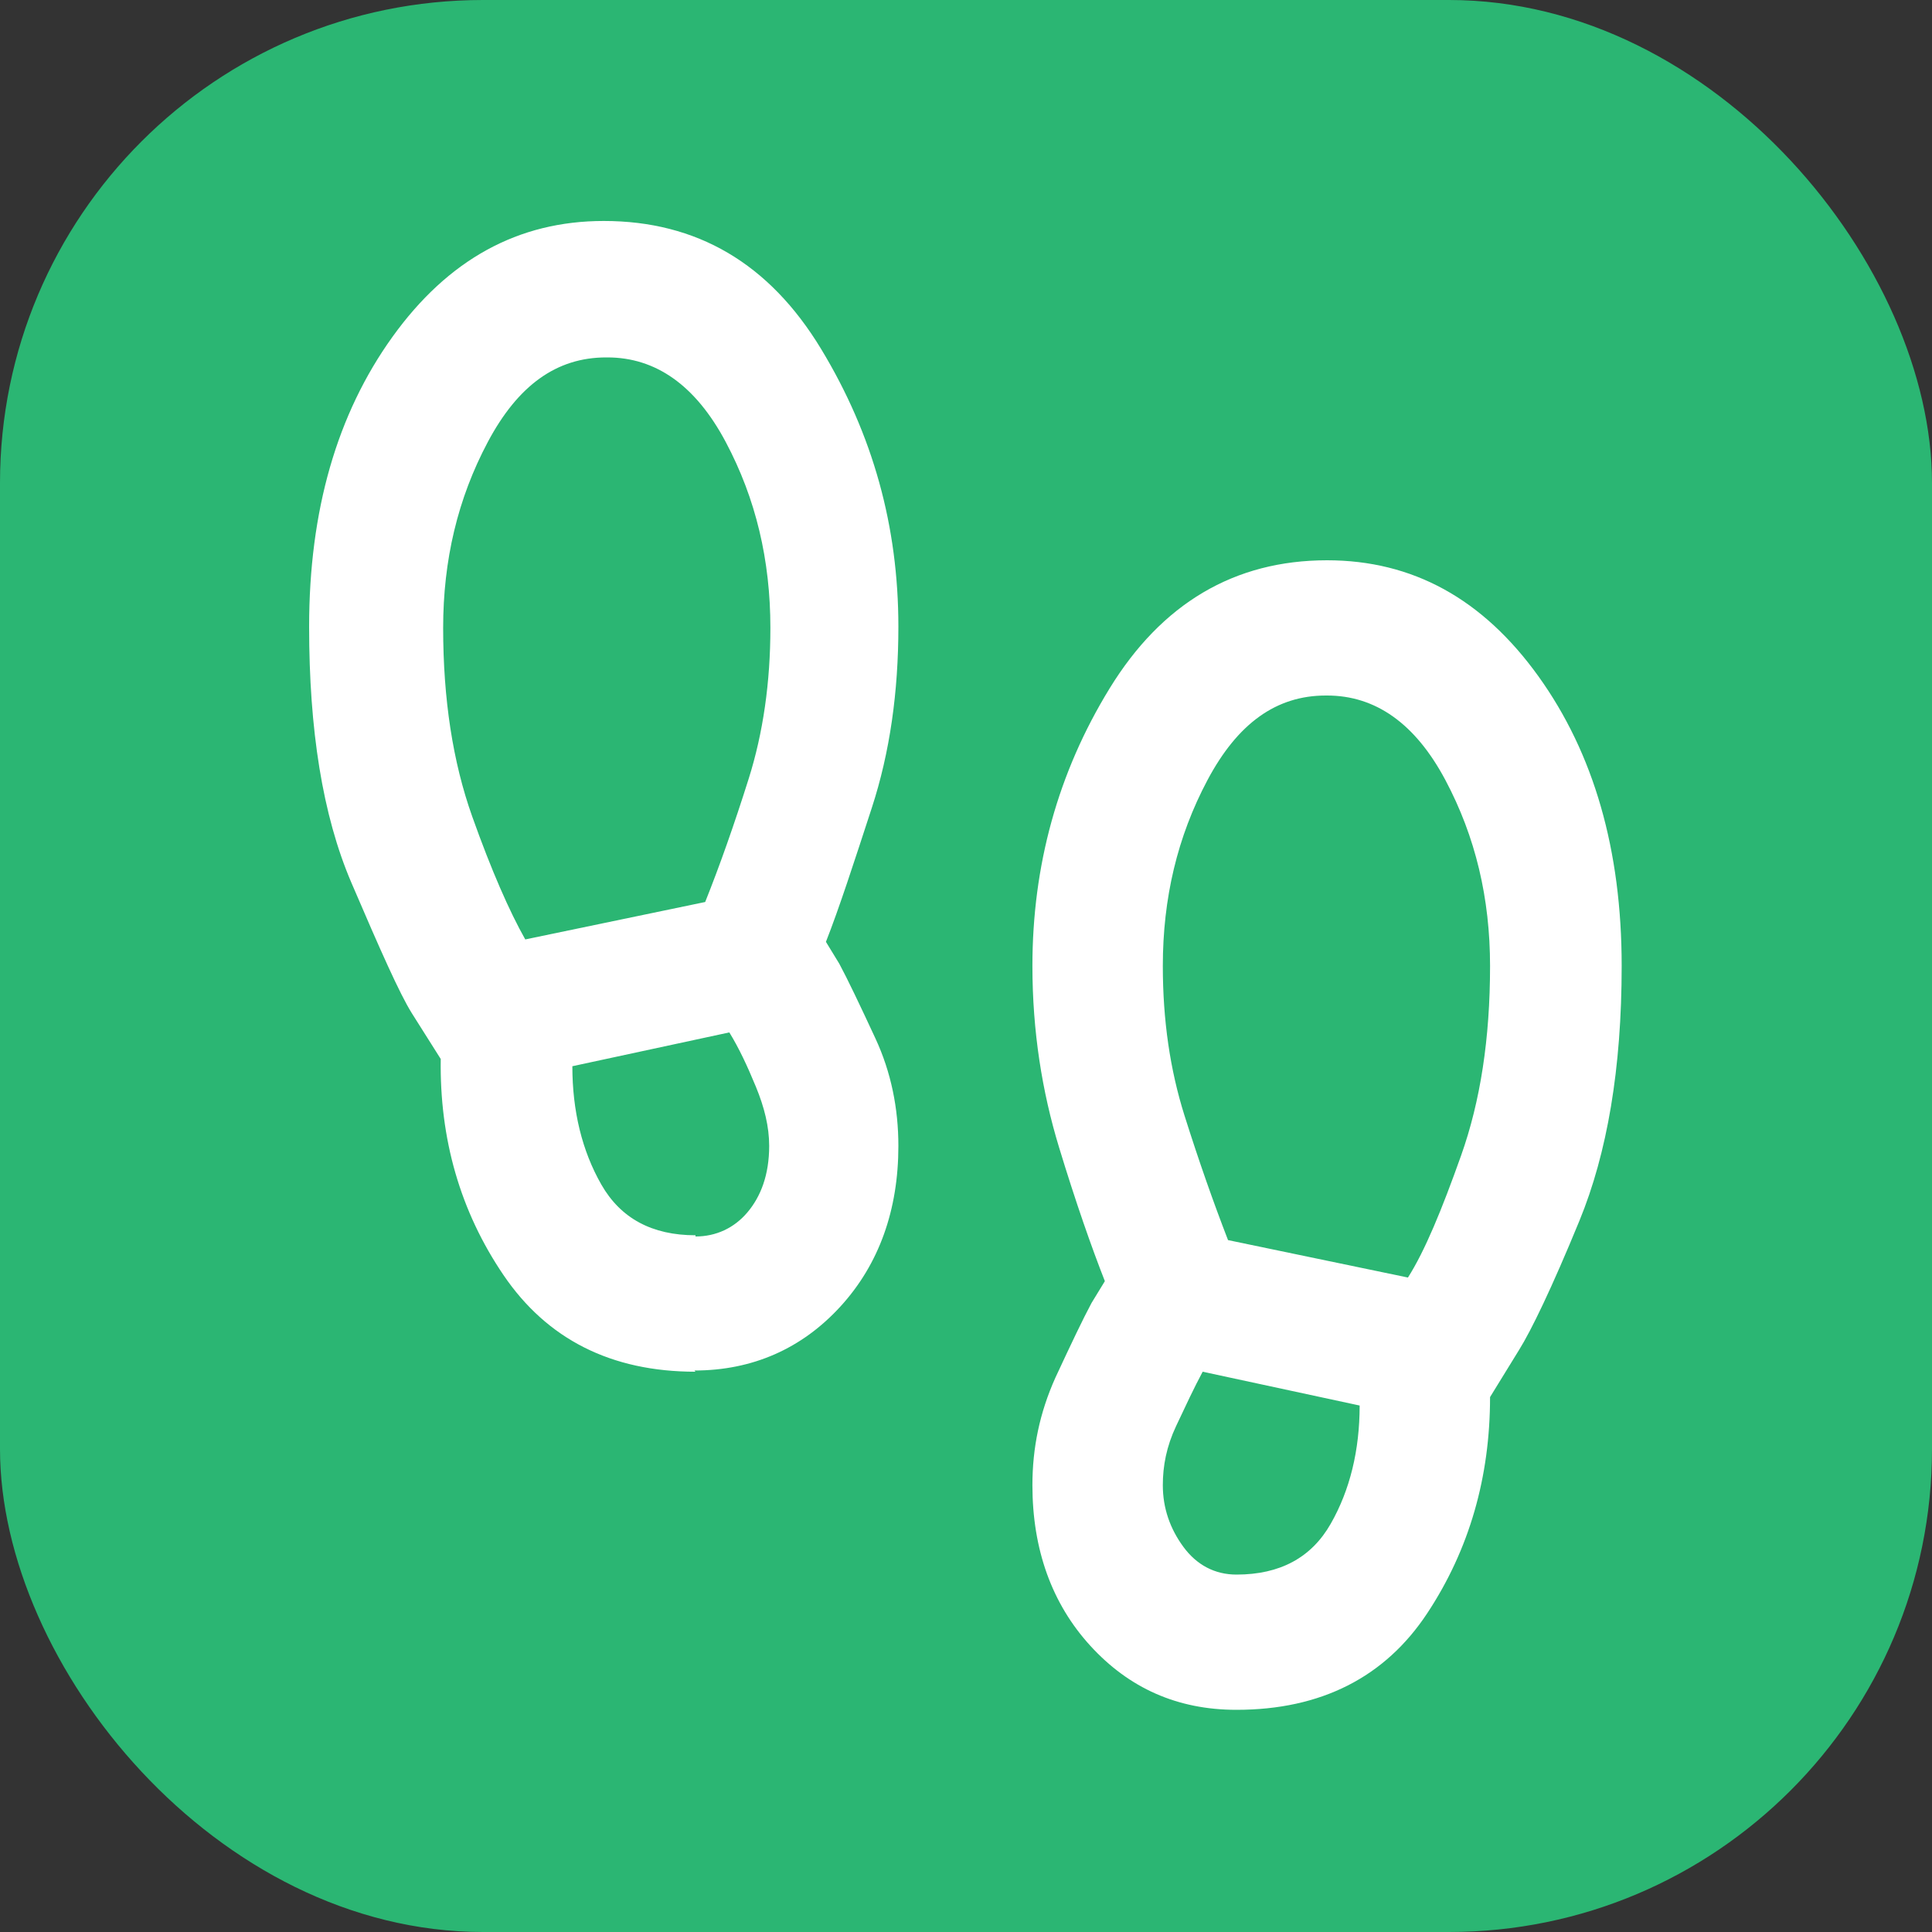 <?xml version="1.0" encoding="UTF-8"?><svg id="Layer_2" xmlns="http://www.w3.org/2000/svg" viewBox="0 0 16 16"><rect x="0" y="0" width="16" height="16" fill="#333333" stroke="none"/><defs><style>.cls-1{fill:#fff;}.cls-2{fill:#2bb673;}</style></defs><g id="Layer_1-2"><rect class="cls-2" width="16" height="16" rx="4" ry="4"/><path class="cls-1" d="M5.02,2.96c-.41,0-.73.23-.98.7s-.37.98-.37,1.54c0,.59.08,1.11.24,1.56s.31.79.44,1.02l1.49-.31c.12-.3.24-.64.36-1.02s.18-.8.18-1.25c0-.56-.12-1.07-.37-1.54s-.58-.7-.98-.7ZM5.76,10.24c.17,0,.32-.07.43-.2s.18-.31.18-.55c0-.16-.04-.32-.11-.49s-.14-.32-.22-.45l-1.3.28c0,.37.08.7.24.98.16.28.42.42.78.42ZM10.98,5.76c-.41,0-.73.23-.98.7s-.37.98-.37,1.54c0,.45.06.86.18,1.24s.24.72.36,1.03l1.49.31c.14-.22.28-.56.44-1.01s.24-.97.24-1.57c0-.56-.12-1.07-.37-1.54s-.58-.7-.98-.7ZM10.24,13.04c.36,0,.62-.14.78-.42s.24-.61.24-.98l-1.3-.28c-.07.13-.14.28-.22.45s-.11.33-.11.49c0,.19.06.36.17.51s.26.23.44.23ZM5.76,11.36c-.7,0-1.23-.27-1.59-.8s-.53-1.13-.52-1.79l-.24-.38c-.1-.16-.26-.52-.5-1.08s-.35-1.27-.35-2.12c0-.96.23-1.76.69-2.4s1.04-.96,1.75-.96c.77,0,1.37.35,1.8,1.06s.64,1.47.64,2.3c0,.54-.07,1.04-.22,1.5s-.27.83-.38,1.11l.11.18c.07.13.17.34.3.62s.19.58.19.89c0,.53-.16.98-.48,1.33-.32.35-.73.53-1.21.53ZM10.24,14.16c-.49,0-.89-.18-1.21-.53-.32-.35-.48-.8-.48-1.33,0-.31.06-.6.19-.89.13-.28.23-.49.3-.62l.11-.18c-.11-.28-.24-.65-.38-1.11s-.22-.96-.22-1.5c0-.83.21-1.6.64-2.3s1.03-1.06,1.8-1.06c.71,0,1.29.32,1.75.96s.69,1.44.69,2.4c0,.85-.12,1.55-.35,2.11s-.4.91-.5,1.07l-.24.39c0,.66-.17,1.26-.52,1.79s-.88.8-1.58.8Z"/></g></svg>